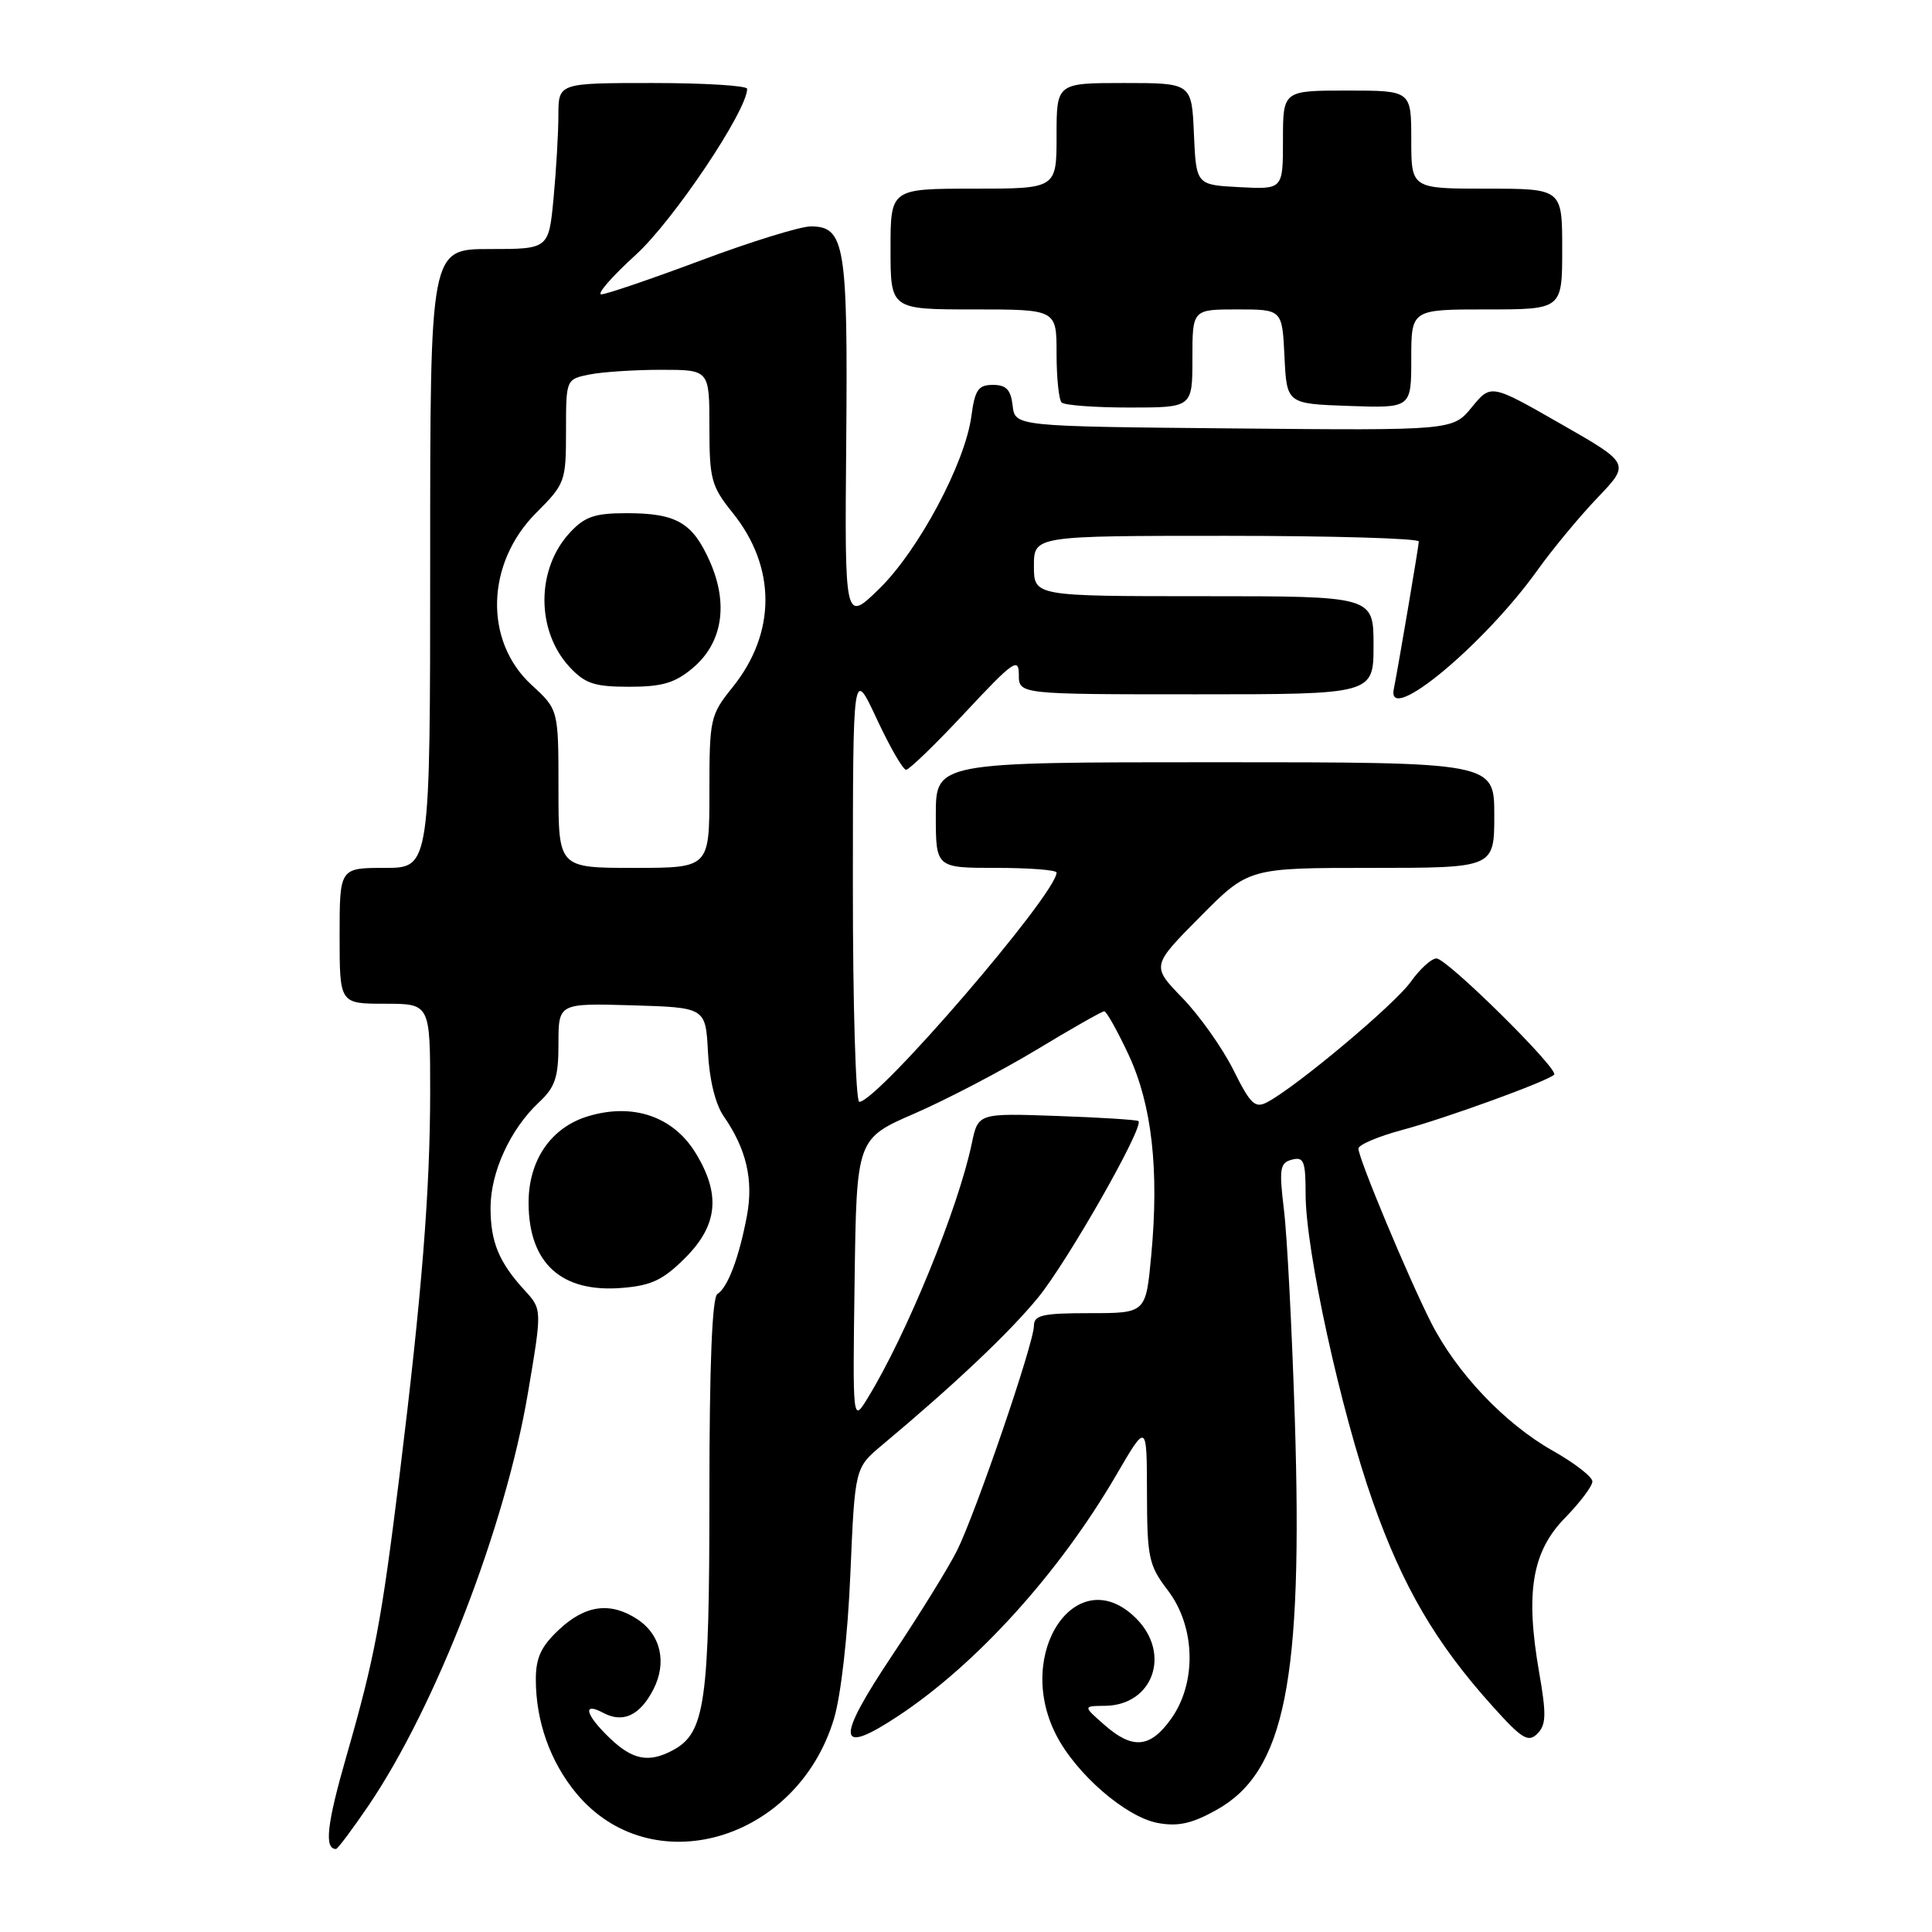 <?xml version="1.0" encoding="UTF-8" standalone="no"?>
<!DOCTYPE svg PUBLIC "-//W3C//DTD SVG 1.1//EN" "http://www.w3.org/Graphics/SVG/1.1/DTD/svg11.dtd" >
<svg xmlns="http://www.w3.org/2000/svg" xmlns:xlink="http://www.w3.org/1999/xlink" version="1.1" viewBox="0 0 256 256">
 <g >
 <path fill="currentColor"
d=" M 48.83 239.25 C 57.77 226.06 66.97 202.27 69.95 184.60 C 71.83 173.50 71.83 173.50 69.54 171.00 C 66.11 167.26 65.00 164.58 65.00 160.03 C 65.00 155.32 67.63 149.60 71.40 146.08 C 73.57 144.05 74.00 142.77 74.00 138.29 C 74.00 132.93 74.00 132.93 83.75 133.21 C 93.50 133.50 93.50 133.50 93.81 139.42 C 93.99 143.06 94.80 146.34 95.90 147.92 C 98.90 152.24 99.86 156.36 98.97 161.11 C 97.93 166.64 96.43 170.61 95.06 171.46 C 94.36 171.90 94.00 180.85 94.00 198.09 C 94.00 225.68 93.43 229.63 89.15 231.92 C 85.97 233.62 83.83 233.21 80.80 230.31 C 77.57 227.22 77.11 225.45 79.93 226.96 C 82.54 228.36 84.78 227.32 86.56 223.89 C 88.41 220.31 87.57 216.60 84.44 214.55 C 80.90 212.23 77.57 212.66 74.11 215.90 C 71.70 218.14 71.00 219.65 71.00 222.54 C 71.00 228.06 72.90 233.42 76.32 237.57 C 86.23 249.59 105.59 244.04 110.50 227.76 C 111.43 224.69 112.34 216.68 112.68 208.50 C 113.28 194.50 113.28 194.50 116.86 191.50 C 126.45 183.48 133.72 176.61 137.53 171.96 C 141.43 167.21 151.64 149.27 150.85 148.55 C 150.66 148.38 145.80 148.07 140.05 147.87 C 129.61 147.50 129.61 147.50 128.77 151.50 C 126.98 160.08 120.11 176.89 114.96 185.27 C 112.98 188.50 112.98 188.50 113.24 169.69 C 113.50 150.88 113.50 150.88 121.22 147.53 C 125.46 145.68 132.73 141.88 137.36 139.09 C 141.99 136.29 146.02 134.00 146.32 134.00 C 146.61 134.00 148.06 136.59 149.54 139.75 C 152.64 146.40 153.61 155.01 152.54 166.40 C 151.83 174.00 151.83 174.00 144.41 174.00 C 138.13 174.00 137.00 174.26 137.00 175.68 C 137.00 177.97 129.28 200.52 126.79 205.50 C 125.69 207.70 121.85 213.91 118.25 219.30 C 110.66 230.67 110.87 232.76 119.04 227.36 C 129.42 220.49 140.33 208.44 147.91 195.45 C 151.96 188.50 151.96 188.50 151.98 197.82 C 152.00 206.43 152.21 207.41 154.75 210.74 C 158.41 215.54 158.60 222.96 155.18 227.75 C 152.41 231.64 150.07 231.85 146.31 228.53 C 143.50 226.06 143.50 226.06 146.42 226.03 C 152.78 225.96 155.22 219.13 150.55 214.45 C 142.77 206.68 134.34 218.91 139.93 229.86 C 142.57 235.04 149.15 240.75 153.39 241.55 C 156.07 242.05 157.91 241.65 161.15 239.85 C 170.26 234.80 172.67 222.80 171.57 188.00 C 171.19 176.18 170.55 163.72 170.13 160.32 C 169.47 154.83 169.59 154.08 171.19 153.66 C 172.76 153.25 173.00 153.86 173.00 158.23 C 173.00 165.66 177.63 186.85 181.92 199.02 C 185.88 210.25 190.25 217.73 197.75 226.06 C 201.66 230.42 202.50 230.93 203.71 229.72 C 204.88 228.55 204.92 227.18 203.94 221.57 C 202.10 211.01 203.00 205.60 207.36 201.14 C 209.36 199.09 211.00 196.92 211.00 196.30 C 211.00 195.69 208.64 193.86 205.75 192.23 C 199.38 188.63 193.00 181.91 189.61 175.22 C 186.58 169.23 180.00 153.48 180.00 152.20 C 180.00 151.69 182.59 150.59 185.75 149.74 C 191.48 148.21 205.06 143.28 205.93 142.40 C 206.62 141.71 191.74 127.00 190.34 127.00 C 189.68 127.00 188.14 128.39 186.93 130.10 C 184.81 133.08 171.90 143.91 167.96 146.02 C 166.30 146.91 165.72 146.37 163.43 141.77 C 161.98 138.87 158.95 134.58 156.68 132.24 C 152.57 127.99 152.57 127.99 159.01 121.49 C 165.44 115.00 165.44 115.00 181.72 115.00 C 198.00 115.00 198.00 115.00 198.00 108.00 C 198.00 101.00 198.00 101.00 161.00 101.00 C 124.00 101.00 124.00 101.00 124.00 108.00 C 124.00 115.00 124.00 115.00 132.00 115.00 C 136.40 115.00 140.00 115.28 140.00 115.62 C 140.00 118.42 116.27 146.00 113.86 146.00 C 113.39 146.00 113.00 133.06 113.01 117.25 C 113.02 88.50 113.02 88.50 116.17 95.25 C 117.90 98.96 119.65 102.00 120.06 102.00 C 120.47 102.00 124.00 98.58 127.90 94.40 C 134.27 87.58 135.00 87.07 135.00 89.40 C 135.00 92.00 135.00 92.00 158.50 92.00 C 182.00 92.00 182.00 92.00 182.00 85.50 C 182.00 79.00 182.00 79.00 159.50 79.00 C 137.00 79.00 137.00 79.00 137.00 75.00 C 137.00 71.00 137.00 71.00 162.50 71.00 C 176.53 71.00 188.00 71.34 188.00 71.75 C 187.99 72.35 185.40 87.65 184.68 91.34 C 183.73 96.17 196.68 85.42 203.76 75.50 C 205.73 72.75 209.28 68.46 211.67 65.96 C 216.01 61.42 216.01 61.42 206.78 56.15 C 197.56 50.87 197.56 50.87 195.03 53.95 C 192.50 57.04 192.50 57.04 163.50 56.77 C 134.50 56.50 134.50 56.50 134.18 53.75 C 133.94 51.64 133.33 51.00 131.57 51.00 C 129.62 51.00 129.18 51.65 128.71 55.16 C 127.87 61.39 121.72 72.91 116.52 78.00 C 111.92 82.49 111.92 82.49 112.13 58.49 C 112.35 32.46 111.95 30.00 107.43 30.00 C 106.05 30.00 99.51 32.02 92.89 34.50 C 86.28 36.97 80.33 39.00 79.68 39.00 C 79.03 39.00 81.09 36.63 84.26 33.75 C 89.23 29.22 99.00 14.66 99.00 11.77 C 99.00 11.35 93.38 11.00 86.50 11.00 C 74.00 11.00 74.00 11.00 73.99 15.25 C 73.99 17.59 73.70 22.54 73.35 26.25 C 72.71 33.00 72.71 33.00 64.86 33.00 C 57.00 33.00 57.00 33.00 57.00 74.00 C 57.00 115.00 57.00 115.00 51.00 115.00 C 45.00 115.00 45.00 115.00 45.00 124.00 C 45.00 133.00 45.00 133.00 51.00 133.00 C 57.00 133.00 57.00 133.00 57.00 144.75 C 56.99 157.80 55.89 171.58 52.94 195.50 C 50.52 215.04 49.65 219.66 45.88 232.78 C 43.31 241.72 42.94 245.00 44.52 245.00 C 44.74 245.00 46.68 242.41 48.83 239.25 Z  M 90.80 166.67 C 95.14 162.33 95.53 158.21 92.13 152.71 C 89.17 147.93 83.87 146.12 77.95 147.90 C 72.99 149.38 69.99 153.78 70.04 159.50 C 70.10 167.40 74.39 171.29 82.35 170.66 C 86.31 170.35 87.85 169.62 90.80 166.67 Z  M 158.00 47.50 C 158.00 41.00 158.00 41.00 163.95 41.00 C 169.90 41.00 169.90 41.00 170.20 47.25 C 170.50 53.50 170.50 53.50 178.75 53.79 C 187.00 54.08 187.00 54.08 187.00 47.54 C 187.00 41.00 187.00 41.00 197.00 41.00 C 207.00 41.00 207.00 41.00 207.00 33.00 C 207.00 25.00 207.00 25.00 197.00 25.00 C 187.00 25.00 187.00 25.00 187.00 18.50 C 187.00 12.00 187.00 12.00 178.50 12.00 C 170.00 12.00 170.00 12.00 170.00 18.55 C 170.00 25.10 170.00 25.10 164.25 24.80 C 158.50 24.50 158.50 24.50 158.20 17.75 C 157.91 11.00 157.91 11.00 148.95 11.00 C 140.00 11.00 140.00 11.00 140.00 18.00 C 140.00 25.00 140.00 25.00 129.00 25.00 C 118.00 25.00 118.00 25.00 118.00 33.00 C 118.00 41.00 118.00 41.00 129.00 41.00 C 140.00 41.00 140.00 41.00 140.00 46.83 C 140.00 50.04 140.30 52.97 140.67 53.33 C 141.03 53.70 145.08 54.00 149.67 54.00 C 158.00 54.00 158.00 54.00 158.00 47.50 Z  M 74.00 104.51 C 74.00 94.03 74.00 94.03 70.44 90.76 C 64.10 84.95 64.38 74.62 71.06 67.94 C 74.88 64.12 75.00 63.80 75.00 57.12 C 75.00 50.25 75.00 50.25 78.12 49.62 C 79.84 49.28 84.12 49.00 87.62 49.00 C 94.00 49.00 94.00 49.00 94.00 56.56 C 94.00 63.51 94.25 64.43 97.08 67.95 C 102.87 75.15 102.87 83.85 97.08 91.05 C 94.10 94.76 94.00 95.20 94.00 104.94 C 94.00 115.00 94.00 115.00 84.00 115.00 C 74.00 115.00 74.00 115.00 74.00 104.51 Z  M 91.79 88.52 C 95.73 85.21 96.56 80.05 94.06 74.40 C 91.77 69.24 89.64 68.00 83.02 68.00 C 78.81 68.00 77.48 68.45 75.51 70.58 C 71.03 75.41 71.02 83.57 75.47 88.38 C 77.53 90.59 78.76 91.00 83.38 91.00 C 87.74 91.00 89.44 90.50 91.79 88.52 Z "/>
</g>
</svg>